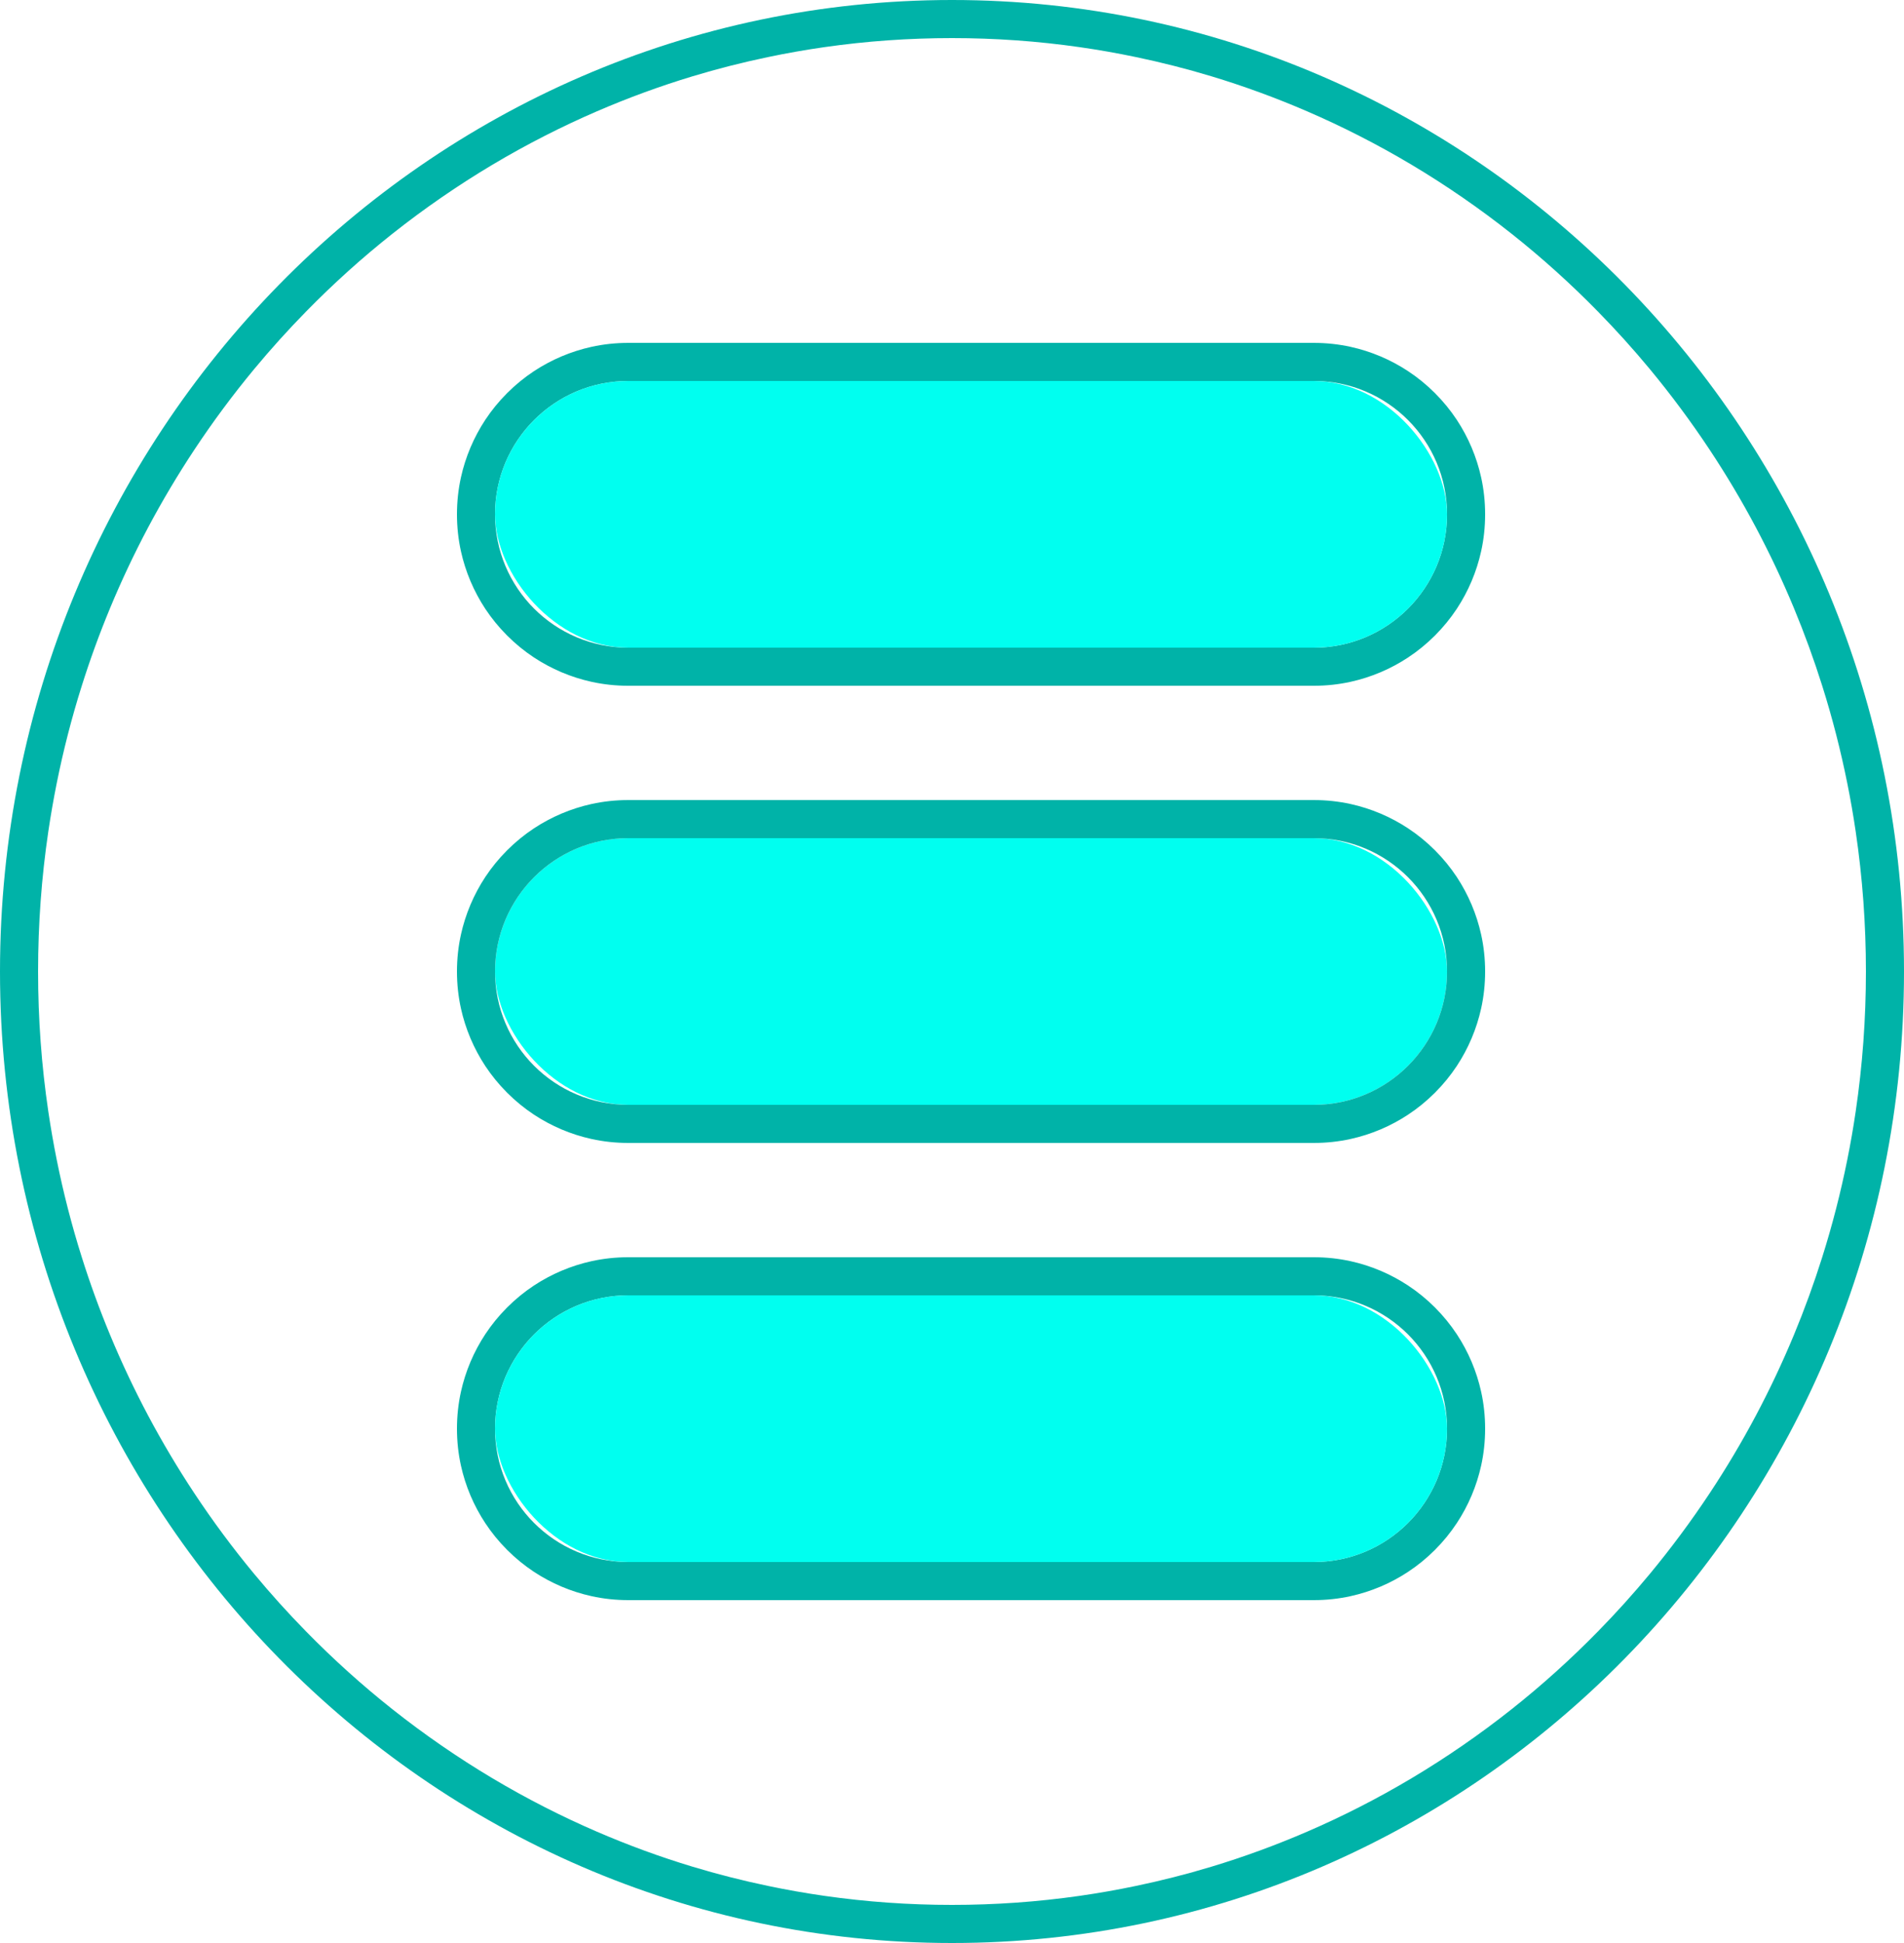 <svg width="50" height="51" viewBox="0 0 50 51" fill="none" xmlns="http://www.w3.org/2000/svg" xmlns:xlink="http://www.w3.org/1999/xlink">
	<desc>
			Created with Pixso.
	</desc>
	<defs>
		<linearGradient x1="25" y1="10" x2="25" y2="51" id="paint_linear_6_101_0" gradientUnits="userSpaceOnUse">
			<stop stop-color="#001345"/>
			<stop offset="1" stop-color="#005D57"/>
		</linearGradient>
	</defs>
	<rect id="бутерброд" x="13" y="22" rx="3.5" width="25" height="7" fill="#00FFF0" fill-opacity="1"/>
	<mask id="mask_6_101" fill="white">
		<path id="Кнопка настройки" d="M25 51C38.794 51 50 39.57 50 25.5C50 11.43 38.794 0 25 0C11.206 0 0 11.43 0 25.5C0 39.57 11.206 51 25 51ZM34.5 10L16.5 10C14.567 10 13 11.567 13 13.5C13 15.433 14.567 17 16.5 17L34.5 17C36.433 17 38 15.433 38 13.5C38 11.567 36.433 10 34.5 10ZM16.5 22L34.5 22C36.433 22 38 23.567 38 25.5C38 27.433 36.433 29 34.5 29L16.5 29C14.567 29 13 27.433 13 25.5C13 23.567 14.567 22 16.5 22ZM34.5 34L16.5 34C14.567 34 13 35.567 13 37.5C13 39.433 14.567 41 16.5 41L34.5 41C36.433 41 38 39.433 38 37.5C38 35.567 36.433 34 34.5 34Z" clip-rule="evenodd" fill="" fill-opacity="1" fill-rule="evenodd"/>
	</mask>
	<path id="Кнопка настройки" d="M25 51C38.794 51 50 39.57 50 25.5C50 11.43 38.794 0 25 0C11.206 0 0 11.43 0 25.5C0 39.57 11.206 51 25 51ZM34.5 10L16.5 10C14.567 10 13 11.567 13 13.5C13 15.433 14.567 17 16.5 17L34.5 17C36.433 17 38 15.433 38 13.5C38 11.567 36.433 10 34.5 10ZM16.5 22L34.5 22C36.433 22 38 23.567 38 25.5C38 27.433 36.433 29 34.5 29L16.5 29C14.567 29 13 27.433 13 25.5C13 23.567 14.567 22 16.5 22ZM34.5 34L16.5 34C14.567 34 13 35.567 13 37.5C13 39.433 14.567 41 16.5 41L34.5 41C36.433 41 38 39.433 38 37.5C38 35.567 36.433 34 34.5 34Z" clip-rule="evenodd" fill="url(#paint_linear_6_101_0)" fill-opacity="1" fill-rule="evenodd" mask="url(#mask_6_101)"/>
	<path id="Кнопка настройки" d="M50 25.5C50 39.57 38.794 51 25 51C11.206 51 0 39.57 0 25.5C0 11.43 11.206 0 25 0C38.794 0 50 11.43 50 25.5ZM28.355 49.762Q26.695 50 25 50Q23.305 50 21.645 49.762Q20.904 49.656 20.17 49.502Q19.167 49.293 18.189 48.998Q16.908 48.611 15.67 48.076Q14.977 47.777 14.305 47.434Q12.903 46.72 11.595 45.818Q10.932 45.361 10.302 44.862Q9.112 43.919 8.041 42.826Q7.324 42.095 6.673 41.31Q5.835 40.299 5.106 39.199Q4.445 38.2 3.885 37.147Q3.339 36.118 2.89 35.037Q2.473 34.032 2.147 32.997Q1.75 31.739 1.489 30.439Q1.363 29.81 1.269 29.177Q1 27.358 1 25.5Q1 23.642 1.269 21.823Q1.363 21.19 1.489 20.561Q1.75 19.261 2.147 18.003Q2.473 16.968 2.89 15.963Q3.339 14.882 3.885 13.853Q4.445 12.8 5.106 11.801Q5.835 10.701 6.673 9.69Q7.324 8.905 8.041 8.174Q9.112 7.081 10.302 6.138Q10.932 5.639 11.595 5.182Q12.903 4.28 14.305 3.566Q14.977 3.223 15.67 2.924Q16.908 2.389 18.189 2.002Q19.167 1.707 20.17 1.498Q20.904 1.344 21.645 1.238Q23.305 1 25 1Q26.695 1 28.355 1.238Q29.096 1.344 29.83 1.498Q30.833 1.707 31.811 2.002Q33.092 2.389 34.33 2.924Q35.023 3.223 35.695 3.566Q37.097 4.28 38.405 5.182Q39.068 5.639 39.698 6.138Q40.888 7.081 41.959 8.174Q42.676 8.905 43.327 9.69Q44.164 10.701 44.894 11.801Q45.556 12.8 46.115 13.853Q46.661 14.882 47.11 15.963Q47.527 16.968 47.853 18.003Q48.25 19.261 48.511 20.561Q48.638 21.19 48.731 21.823Q49 23.642 49 25.5Q49 27.358 48.731 29.177Q48.638 29.81 48.511 30.439Q48.25 31.739 47.853 32.997Q47.527 34.032 47.11 35.037Q46.661 36.118 46.115 37.147Q45.556 38.2 44.894 39.199Q44.164 40.299 43.327 41.31Q42.676 42.095 41.959 42.826Q40.888 43.919 39.698 44.862Q39.068 45.361 38.405 45.818Q37.097 46.72 35.695 47.434Q35.023 47.777 34.33 48.076Q33.092 48.611 31.811 48.998Q30.833 49.293 29.83 49.502Q29.096 49.656 28.355 49.762ZM35.472 9.105Q34.998 9 34.5 9L16.5 9Q16.002 9 15.528 9.105Q15.13 9.193 14.748 9.354Q14.364 9.517 14.021 9.743Q13.644 9.992 13.318 10.318Q12.992 10.644 12.743 11.021Q12.517 11.364 12.354 11.748Q12.193 12.13 12.105 12.528Q12 13.002 12 13.5Q12 13.998 12.105 14.472Q12.193 14.87 12.354 15.252Q12.517 15.636 12.743 15.979Q12.992 16.356 13.318 16.682Q13.644 17.008 14.021 17.257Q14.364 17.483 14.748 17.646Q15.13 17.807 15.528 17.895Q16.002 18 16.5 18L34.5 18Q34.998 18 35.472 17.895Q35.87 17.807 36.252 17.646Q36.636 17.483 36.978 17.257Q37.356 17.008 37.682 16.682Q38.008 16.356 38.257 15.979Q38.483 15.636 38.646 15.252Q38.807 14.87 38.895 14.472Q39 13.998 39 13.5Q39 13.002 38.895 12.528Q38.807 12.13 38.646 11.748Q38.483 11.364 38.257 11.021Q38.008 10.644 37.682 10.318Q37.356 9.992 36.978 9.743Q36.636 9.517 36.252 9.354Q35.87 9.193 35.472 9.105ZM16.5 10L34.5 10C36.433 10 38 11.567 38 13.5C38 15.433 36.433 17 34.5 17L16.5 17C14.567 17 13 15.433 13 13.5C13 11.567 14.567 10 16.5 10ZM34.5 21L16.5 21Q16.002 21 15.528 21.105Q15.13 21.193 14.748 21.354Q14.364 21.517 14.021 21.743Q13.644 21.992 13.318 22.318Q12.992 22.644 12.743 23.021Q12.517 23.364 12.354 23.748Q12.193 24.13 12.105 24.528Q12 25.002 12 25.5Q12 25.998 12.105 26.472Q12.193 26.87 12.354 27.252Q12.517 27.636 12.743 27.979Q12.992 28.356 13.318 28.682Q13.644 29.008 14.021 29.257Q14.364 29.483 14.748 29.646Q15.13 29.807 15.528 29.895Q16.002 30 16.5 30L34.5 30Q34.998 30 35.472 29.895Q35.87 29.807 36.252 29.646Q36.636 29.483 36.978 29.257Q37.356 29.008 37.682 28.682Q38.008 28.356 38.257 27.979Q38.483 27.636 38.646 27.252Q38.807 26.87 38.895 26.472Q39 25.998 39 25.5Q39 25.002 38.895 24.528Q38.807 24.13 38.646 23.748Q38.483 23.364 38.257 23.021Q38.008 22.644 37.682 22.318Q37.356 21.992 36.978 21.743Q36.636 21.517 36.252 21.354Q35.87 21.193 35.472 21.105Q34.998 21 34.5 21ZM34.5 22L16.5 22C14.567 22 13 23.567 13 25.5C13 27.433 14.567 29 16.5 29L34.5 29C36.433 29 38 27.433 38 25.5C38 23.567 36.433 22 34.5 22ZM35.472 33.105Q34.998 33 34.5 33L16.5 33Q16.002 33 15.528 33.105Q15.13 33.193 14.748 33.354Q14.364 33.517 14.021 33.743Q13.644 33.992 13.318 34.318Q12.992 34.644 12.743 35.022Q12.517 35.364 12.354 35.748Q12.193 36.13 12.105 36.528Q12 37.002 12 37.5Q12 37.998 12.105 38.472Q12.193 38.87 12.354 39.252Q12.517 39.636 12.743 39.978Q12.992 40.356 13.318 40.682Q13.644 41.008 14.021 41.257Q14.364 41.483 14.748 41.646Q15.13 41.807 15.528 41.895Q16.002 42 16.5 42L34.5 42Q34.998 42 35.472 41.895Q35.87 41.807 36.252 41.646Q36.636 41.483 36.978 41.257Q37.356 41.008 37.682 40.682Q38.008 40.356 38.257 39.978Q38.483 39.636 38.646 39.252Q38.807 38.87 38.895 38.472Q39 37.998 39 37.5Q39 37.002 38.895 36.528Q38.807 36.13 38.646 35.748Q38.483 35.364 38.257 35.022Q38.008 34.644 37.682 34.318Q37.356 33.992 36.978 33.743Q36.636 33.517 36.252 33.354Q35.87 33.193 35.472 33.105ZM16.5 34L34.5 34C36.433 34 38 35.567 38 37.5C38 39.433 36.433 41 34.5 41L16.5 41C14.567 41 13 39.433 13 37.5C13 35.567 14.567 34 16.5 34Z" clip-rule="evenodd" fill="#00B3A8" fill-opacity="1" fill-rule="evenodd"/>
	<rect id="бутерброд" x="13" y="34" rx="3.5" width="25" height="7" fill="#00FFF0" fill-opacity="1"/>
	<rect id="бутерброд" x="13" y="10" rx="3.5" width="25" height="7" fill="#00FFF0" fill-opacity="1"/>
</svg>
